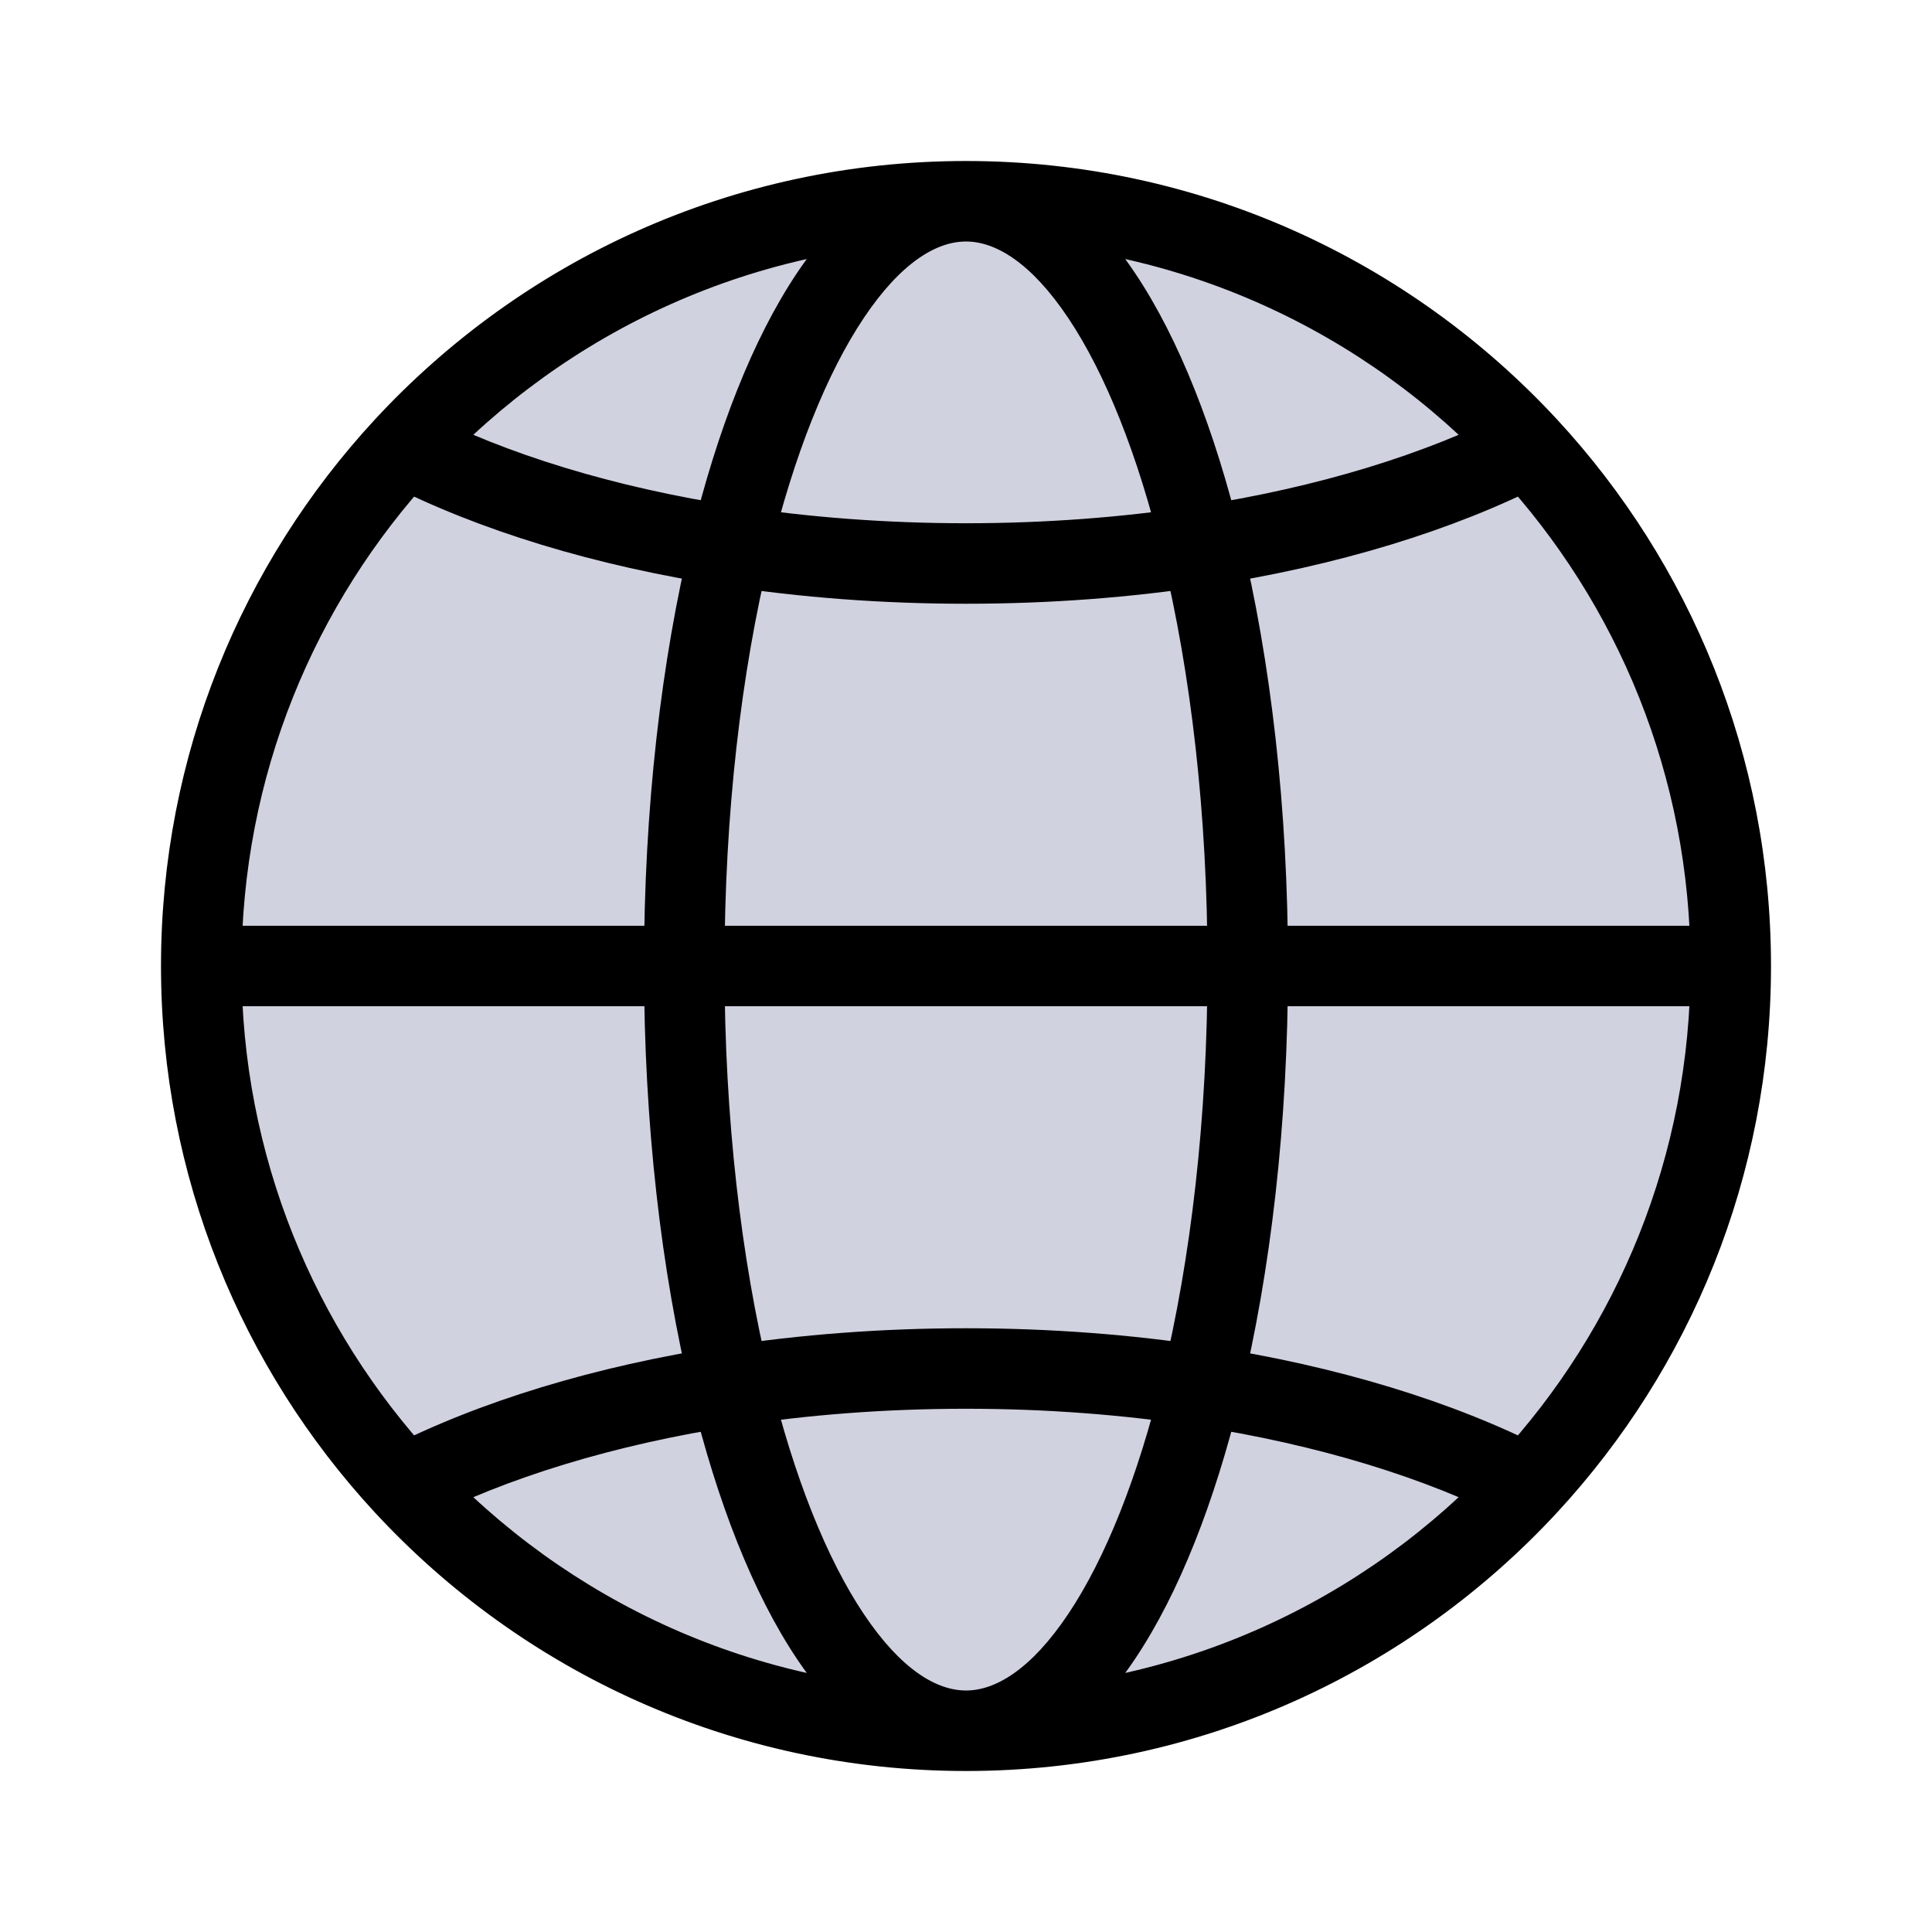 <svg viewBox="0 0 48 48" fill="none" xmlns="http://www.w3.org/2000/svg">
  <path d="M31 24H43C43 19.024 41.087 14.494 37.956 11.107C35.77 12.228 32.989 13.085 29.851 13.565C30.577 16.56 31 20.146 31 24Z" class="icon-light" fill="#D0D2E0" />
  <path d="M29.851 13.565C32.989 13.085 35.77 12.228 37.956 11.107C34.485 7.352 29.517 5 24 5C26.446 5 28.599 8.406 29.851 13.565Z" class="icon-light" fill="#D0D2E0" />
  <path d="M24 5C21.554 5 19.401 8.406 18.149 13.565C19.992 13.848 21.959 14 24 14C26.041 14 28.008 13.848 29.851 13.565C28.599 8.406 26.446 5 24 5Z" class="icon-light" fill="#D0D2E0" />
  <path d="M17 24H31C31 20.146 30.577 16.56 29.851 13.565C28.008 13.848 26.041 14 24 14C21.959 14 19.992 13.848 18.149 13.565C17.423 16.56 17 20.146 17 24Z" class="icon-light" fill="#D0D2E0" />
  <path d="M5 24H17C17 20.146 17.423 16.56 18.149 13.565C15.011 13.085 12.23 12.228 10.044 11.107C6.913 14.494 5 19.024 5 24Z" class="icon-light" fill="#D0D2E0" />
  <path d="M18.149 13.565C19.401 8.406 21.554 5 24 5C18.483 5 13.515 7.352 10.044 11.107C12.23 12.228 15.011 13.085 18.149 13.565Z" class="icon-light" fill="#D0D2E0" />
  <path d="M18.149 34.435C15.011 34.915 12.23 35.772 10.044 36.893C13.515 40.648 18.483 43 24 43C21.554 43 19.401 39.594 18.149 34.435Z" class="icon-light" fill="#D0D2E0" />
  <path d="M17 24H5C5 28.976 6.913 33.506 10.044 36.893C12.23 35.772 15.011 34.915 18.149 34.435C17.423 31.44 17 27.854 17 24Z" class="icon-light" fill="#D0D2E0" />
  <path d="M31 24H17C17 27.854 17.423 31.44 18.149 34.435C19.992 34.153 21.959 34 24 34C26.041 34 28.008 34.153 29.851 34.435C30.577 31.44 31 27.854 31 24Z" class="icon-light" fill="#D0D2E0" />
  <path d="M18.149 34.435C19.401 39.594 21.554 43 24 43C26.446 43 28.599 39.594 29.851 34.435C28.008 34.153 26.041 34 24 34C21.959 34 19.992 34.153 18.149 34.435Z" class="icon-light" fill="#D0D2E0" />
  <path d="M24 43C29.517 43 34.485 40.648 37.956 36.893C35.77 35.772 32.989 34.915 29.851 34.435C28.599 39.594 26.446 43 24 43Z" class="icon-light" fill="#D0D2E0" />
  <path d="M43 24H31C31 27.854 30.577 31.44 29.851 34.435C32.989 34.915 35.77 35.772 37.956 36.893C41.087 33.506 43 28.976 43 24Z" class="icon-light" fill="#D0D2E0" />
  <path d="M24 14V15V14ZM24 34V33V34ZM43 23H5V25H43V23ZM31 25H43V23H31V25ZM44 24C44 18.762 41.985 13.993 38.691 10.428L37.222 11.786C40.189 14.996 42 19.285 42 24H44ZM37.5 10.217C35.429 11.279 32.755 12.109 29.699 12.577L30.002 14.554C33.222 14.06 36.11 13.177 38.412 11.997L37.5 10.217ZM28.879 13.801C29.584 16.709 30 20.215 30 24H32C32 20.077 31.57 16.411 30.823 13.329L28.879 13.801ZM24 6C24.723 6 25.61 6.51 26.542 7.904C27.454 9.267 28.269 11.285 28.879 13.801L30.823 13.329C30.181 10.686 29.294 8.421 28.205 6.792C27.136 5.193 25.723 4 24 4V6ZM29.699 12.577C27.908 12.851 25.992 13 24 13V15C26.091 15 28.108 14.844 30.002 14.554L29.699 12.577ZM24 6C29.227 6 33.932 8.227 37.222 11.786L38.691 10.428C35.038 6.477 29.808 4 24 4V6ZM24 4C22.277 4 20.864 5.193 19.795 6.792C18.706 8.421 17.819 10.686 17.177 13.329L19.121 13.801C19.731 11.285 20.546 9.267 21.458 7.904C22.39 6.51 23.277 6 24 6V4ZM17.998 14.554C19.892 14.844 21.909 15 24 15V13C22.008 13 20.092 12.851 18.301 12.577L17.998 14.554ZM18 24C18 20.215 18.416 16.709 19.121 13.801L17.177 13.329C16.43 16.411 16 20.077 16 24H18ZM17 25H31V23H17V25ZM5 25H17V23H5V25ZM18.301 12.577C15.245 12.109 12.571 11.279 10.5 10.217L9.588 11.997C11.89 13.177 14.778 14.06 17.998 14.554L18.301 12.577ZM9.309 10.428C6.015 13.993 4 18.762 4 24H6C6 19.285 7.811 14.996 10.778 11.786L9.309 10.428ZM10.778 11.786C14.068 8.227 18.773 6 24 6V4C18.192 4 12.962 6.477 9.309 10.428L10.778 11.786ZM4 24C4 29.238 6.015 34.007 9.309 37.572L10.778 36.214C7.811 33.004 6 28.715 6 24H4ZM10.5 37.783C12.571 36.721 15.245 35.891 18.301 35.423L17.998 33.446C14.778 33.94 11.89 34.823 9.588 36.003L10.5 37.783ZM19.121 34.199C18.416 31.291 18 27.785 18 24H16C16 27.923 16.43 31.589 17.177 34.67L19.121 34.199ZM24 42C23.277 42 22.39 41.49 21.458 40.096C20.546 38.733 19.731 36.715 19.121 34.199L17.177 34.67C17.819 37.314 18.706 39.579 19.795 41.208C20.864 42.807 22.277 44 24 44V42ZM18.301 35.423C20.092 35.149 22.008 35 24 35V33C21.909 33 19.892 33.156 17.998 33.446L18.301 35.423ZM24 42C18.773 42 14.068 39.773 10.778 36.214L9.309 37.572C12.962 41.523 18.192 44 24 44V42ZM24 35C25.992 35 27.908 35.149 29.699 35.423L30.002 33.446C28.108 33.156 26.091 33 24 33V35ZM30.823 34.67C31.57 31.589 32 27.923 32 24H30C30 27.785 29.584 31.291 28.879 34.199L30.823 34.67ZM28.879 34.199C28.269 36.715 27.454 38.733 26.542 40.096C25.61 41.49 24.723 42 24 42V44C25.723 44 27.136 42.807 28.205 41.208C29.294 39.579 30.181 37.314 30.823 34.67L28.879 34.199ZM24 44C29.808 44 35.038 41.523 38.691 37.572L37.222 36.214C33.932 39.773 29.227 42 24 42V44ZM38.412 36.003C36.11 34.823 33.222 33.94 30.002 33.446L29.699 35.423C32.755 35.891 35.429 36.721 37.5 37.783L38.412 36.003ZM42 24C42 28.715 40.189 33.004 37.222 36.214L38.691 37.572C41.985 34.007 44 29.238 44 24H42Z" class="icon-dark" fill="currentColor" />
</svg>
